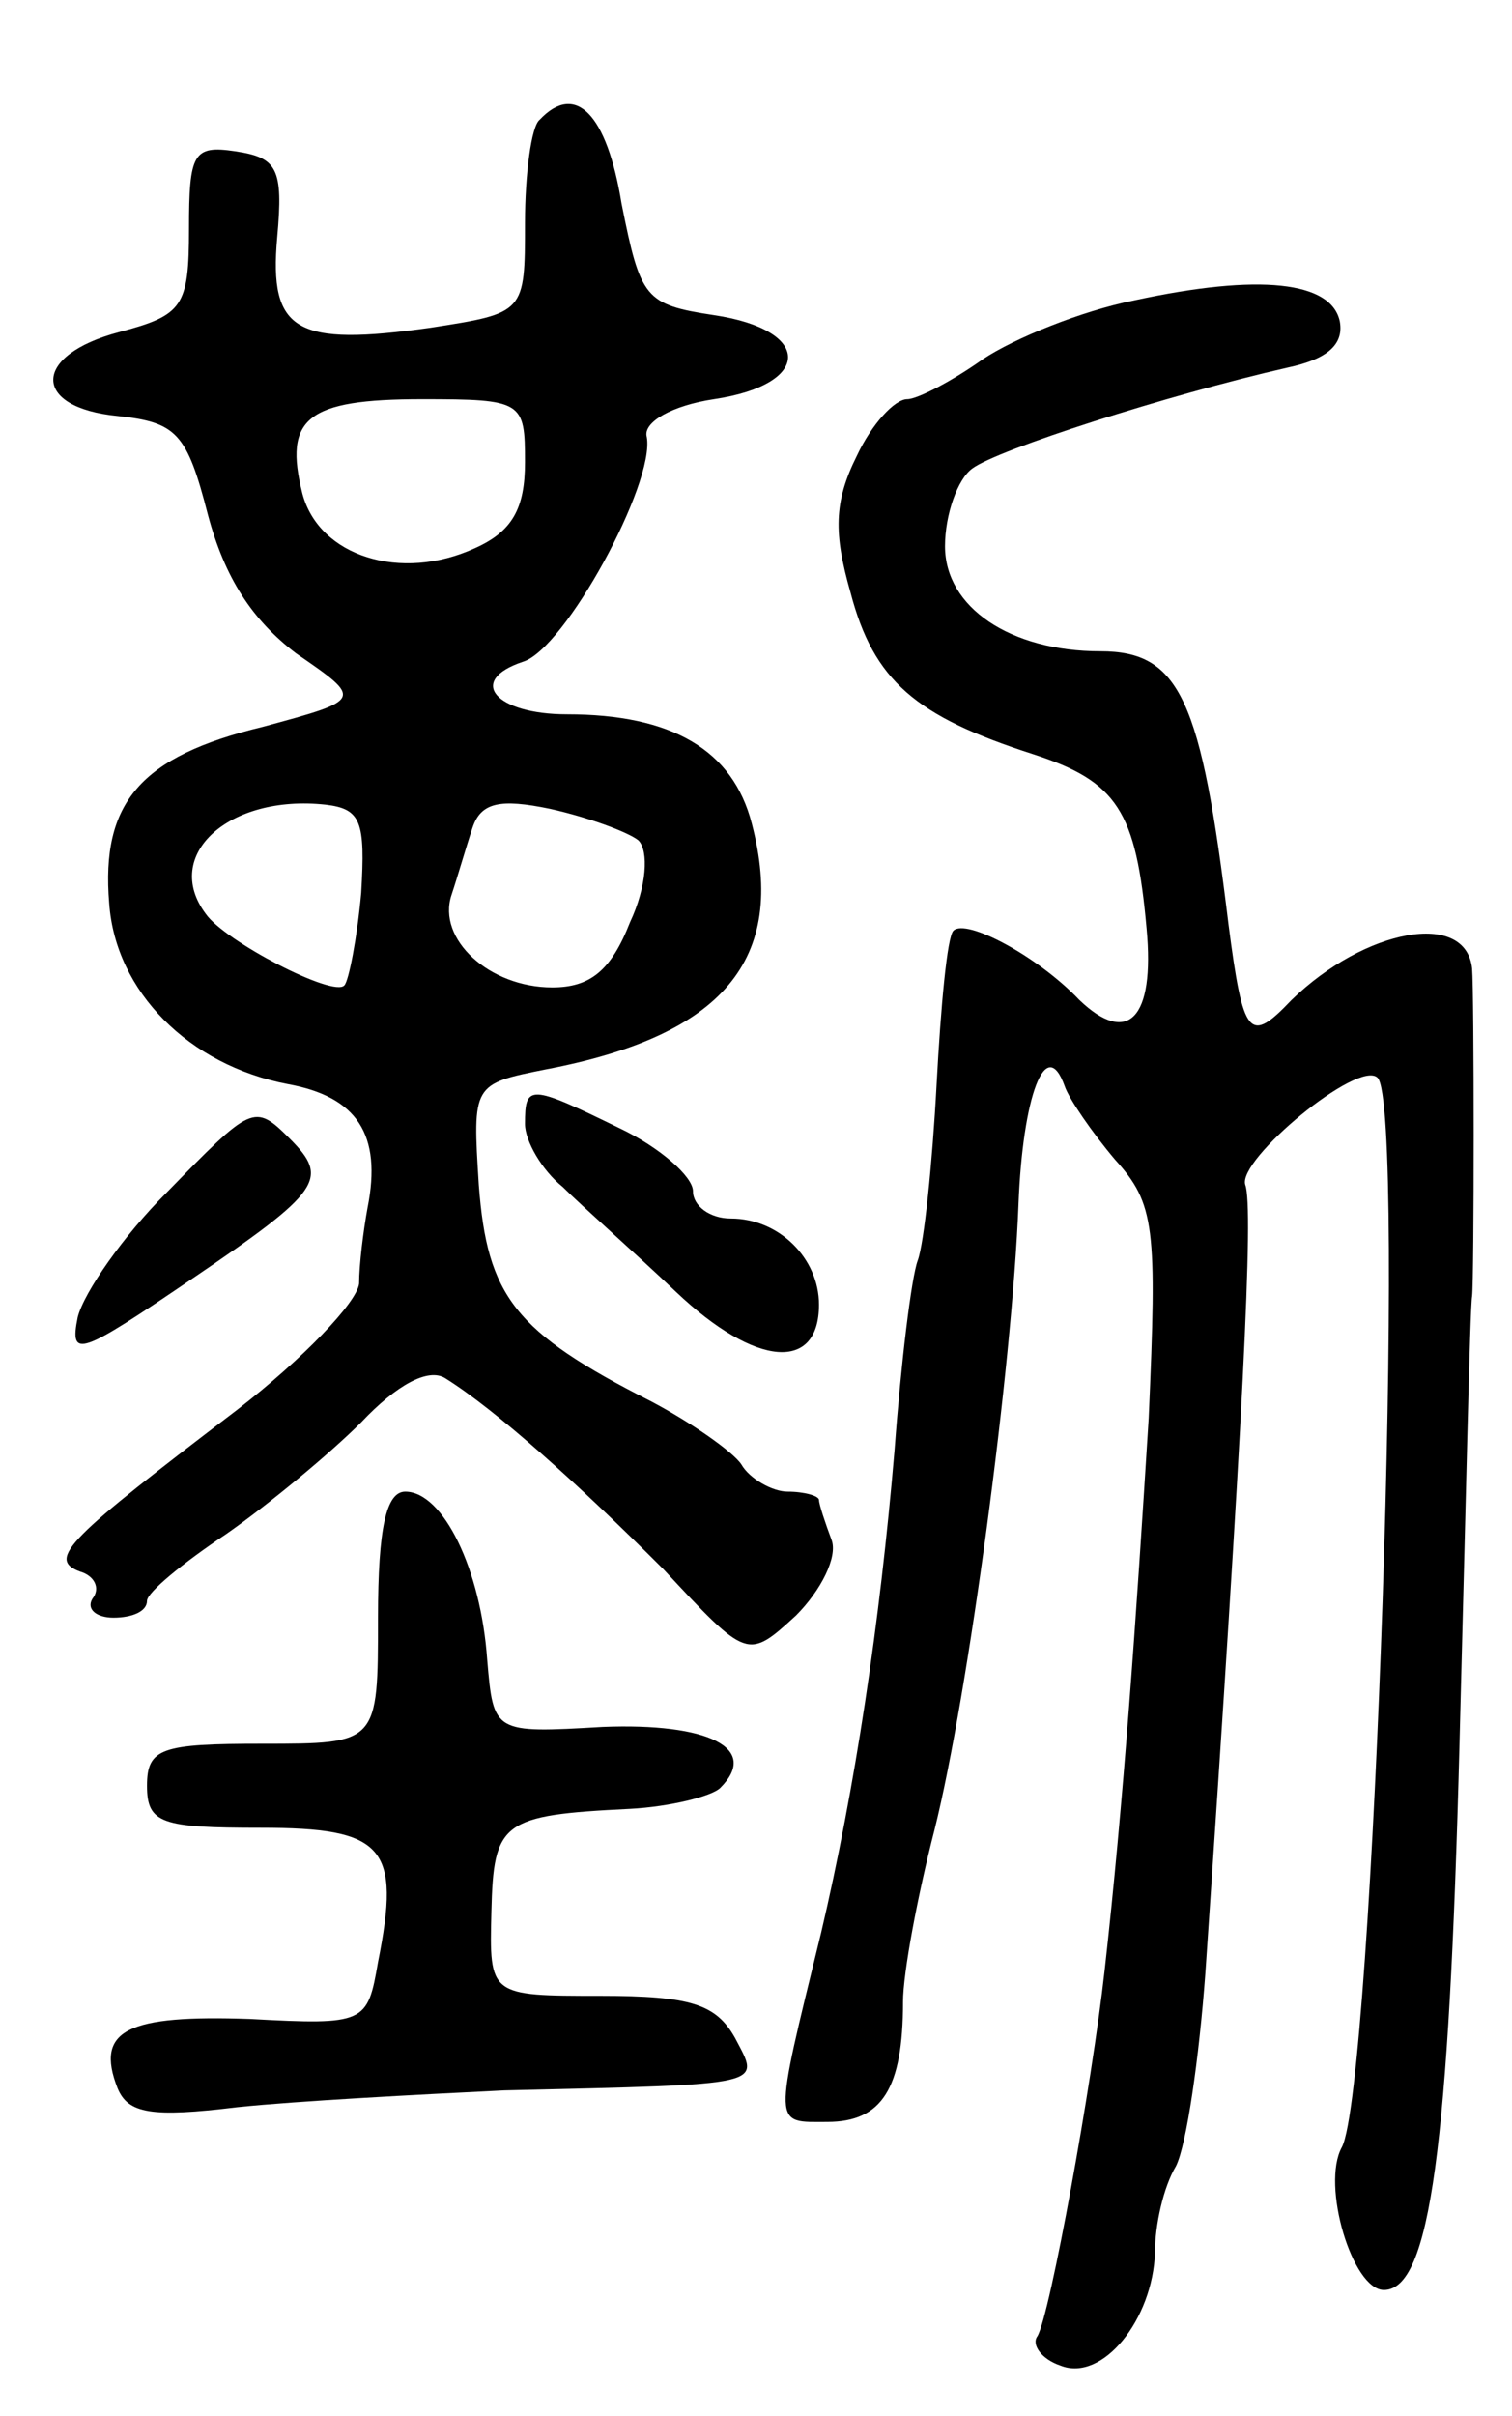 <svg version="1.0" xmlns="http://www.w3.org/2000/svg"
 width="72pt" height="115pt" viewBox="0 0 72 115"
 preserveAspectRatio="xMidYMid meet">
<g transform="translate(0,115) scale(0.1,-0.1)"
fill="#000000" stroke="none">
<path d="M257 1093 c-4 -3 -7 -26 -7 -49 0 -43 0 -43 -45 -50 -64 -9 -77 -2
-73 43 3 33 0 38 -20 41 -20 3 -22 -1 -22 -37 0 -37 -3 -41 -33 -49 -42 -11
-42 -36 -1 -40 28 -3 33 -8 43 -47 8 -30 21 -50 42 -66 32 -22 32 -22 -16 -35
-58 -14 -77 -36 -73 -84 3 -42 38 -77 85 -86 33 -6 45 -24 38 -59 -2 -11 -4
-27 -4 -36 -1 -9 -27 -36 -58 -60 -80 -61 -91 -71 -75 -77 7 -2 10 -8 6 -13
-3 -5 2 -9 10 -9 9 0 16 3 16 8 0 4 17 18 38 32 20 14 49 38 64 53 17 18 32
26 40 21 24 -15 63 -50 104 -91 40 -43 40 -43 63 -22 12 12 20 28 17 36 -3 8
-6 17 -6 19 0 2 -7 4 -15 4 -7 0 -18 6 -22 13 -4 6 -24 20 -43 30 -65 33 -78
50 -82 103 -3 48 -3 48 32 55 84 16 115 52 98 117 -9 35 -38 52 -88 52 -34 0
-48 16 -21 25 20 6 63 85 59 107 -2 7 12 15 32 18 47 7 47 33 0 40 -33 5 -35
8 -44 53 -7 43 -22 58 -39 40z m-7 -163 c0 -22 -6 -33 -24 -41 -35 -16 -74 -4
-82 26 -9 36 2 45 57 45 48 0 49 -1 49 -30z m-78 -205 c-2 -22 -6 -42 -8 -44
-5 -6 -57 21 -66 34 -21 28 11 57 57 52 17 -2 19 -8 17 -42z m132 25 c5 -5 4
-22 -4 -39 -9 -23 -19 -31 -37 -31 -30 0 -55 23 -48 44 3 9 7 23 10 32 4 12
13 14 37 9 18 -4 37 -11 42 -15z"/>
<path d="M540 1007 c-25 -5 -57 -18 -72 -28 -14 -10 -31 -19 -36 -19 -6 0 -17
-12 -24 -27 -11 -22 -11 -37 -3 -65 11 -42 31 -59 87 -77 40 -13 49 -27 54
-83 4 -43 -9 -56 -32 -34 -20 21 -54 39 -60 33 -3 -3 -6 -36 -8 -73 -2 -38 -6
-76 -9 -84 -3 -8 -8 -49 -11 -90 -7 -83 -19 -162 -35 -230 -23 -94 -23 -90 3
-90 26 0 36 16 36 57 0 14 7 51 15 82 16 64 37 220 40 298 2 51 13 81 22 56 2
-6 13 -22 24 -35 19 -21 20 -32 16 -123 -6 -96 -12 -183 -21 -263 -6 -54 -26
-164 -32 -174 -3 -4 2 -11 11 -14 20 -8 44 22 45 54 0 13 4 31 10 41 5 10 11
51 14 92 18 264 23 364 19 375 -4 12 54 60 63 51 14 -14 -2 -480 -17 -509 -10
-18 5 -68 20 -68 22 0 31 68 36 260 3 113 5 208 6 213 1 9 1 144 0 156 -3 28
-51 19 -86 -15 -20 -21 -23 -18 -30 36 -13 107 -23 130 -61 130 -43 0 -74 21
-74 50 0 15 6 32 13 37 12 9 93 35 150 48 19 4 27 11 25 22 -4 19 -38 23 -98
10z"/>
<path d="M250 615 c0 -8 8 -22 18 -30 9 -9 34 -31 54 -50 38 -36 68 -38 68 -6
0 22 -19 41 -42 41 -10 0 -18 6 -18 13 0 7 -16 21 -35 30 -43 21 -45 21 -45 2z"/>
<path d="M79 582 c-20 -20 -39 -47 -42 -59 -4 -20 1 -18 54 18 62 42 66 48 47
67 -17 17 -18 16 -59 -26z"/>
<path d="M180 380 c0 -60 0 -60 -55 -60 -48 0 -55 -2 -55 -20 0 -18 7 -20 54
-20 59 0 67 -9 56 -64 -5 -29 -6 -30 -61 -27 -58 2 -74 -5 -63 -33 5 -12 16
-14 57 -9 29 3 86 6 127 8 127 3 122 2 110 25 -9 16 -21 20 -64 20 -53 0 -53
0 -52 40 1 43 5 46 66 49 19 1 39 6 43 10 19 19 -6 31 -56 29 -52 -3 -52 -3
-55 32 -3 43 -21 80 -39 80 -9 0 -13 -17 -13 -60z"/>
</g>
</svg>
